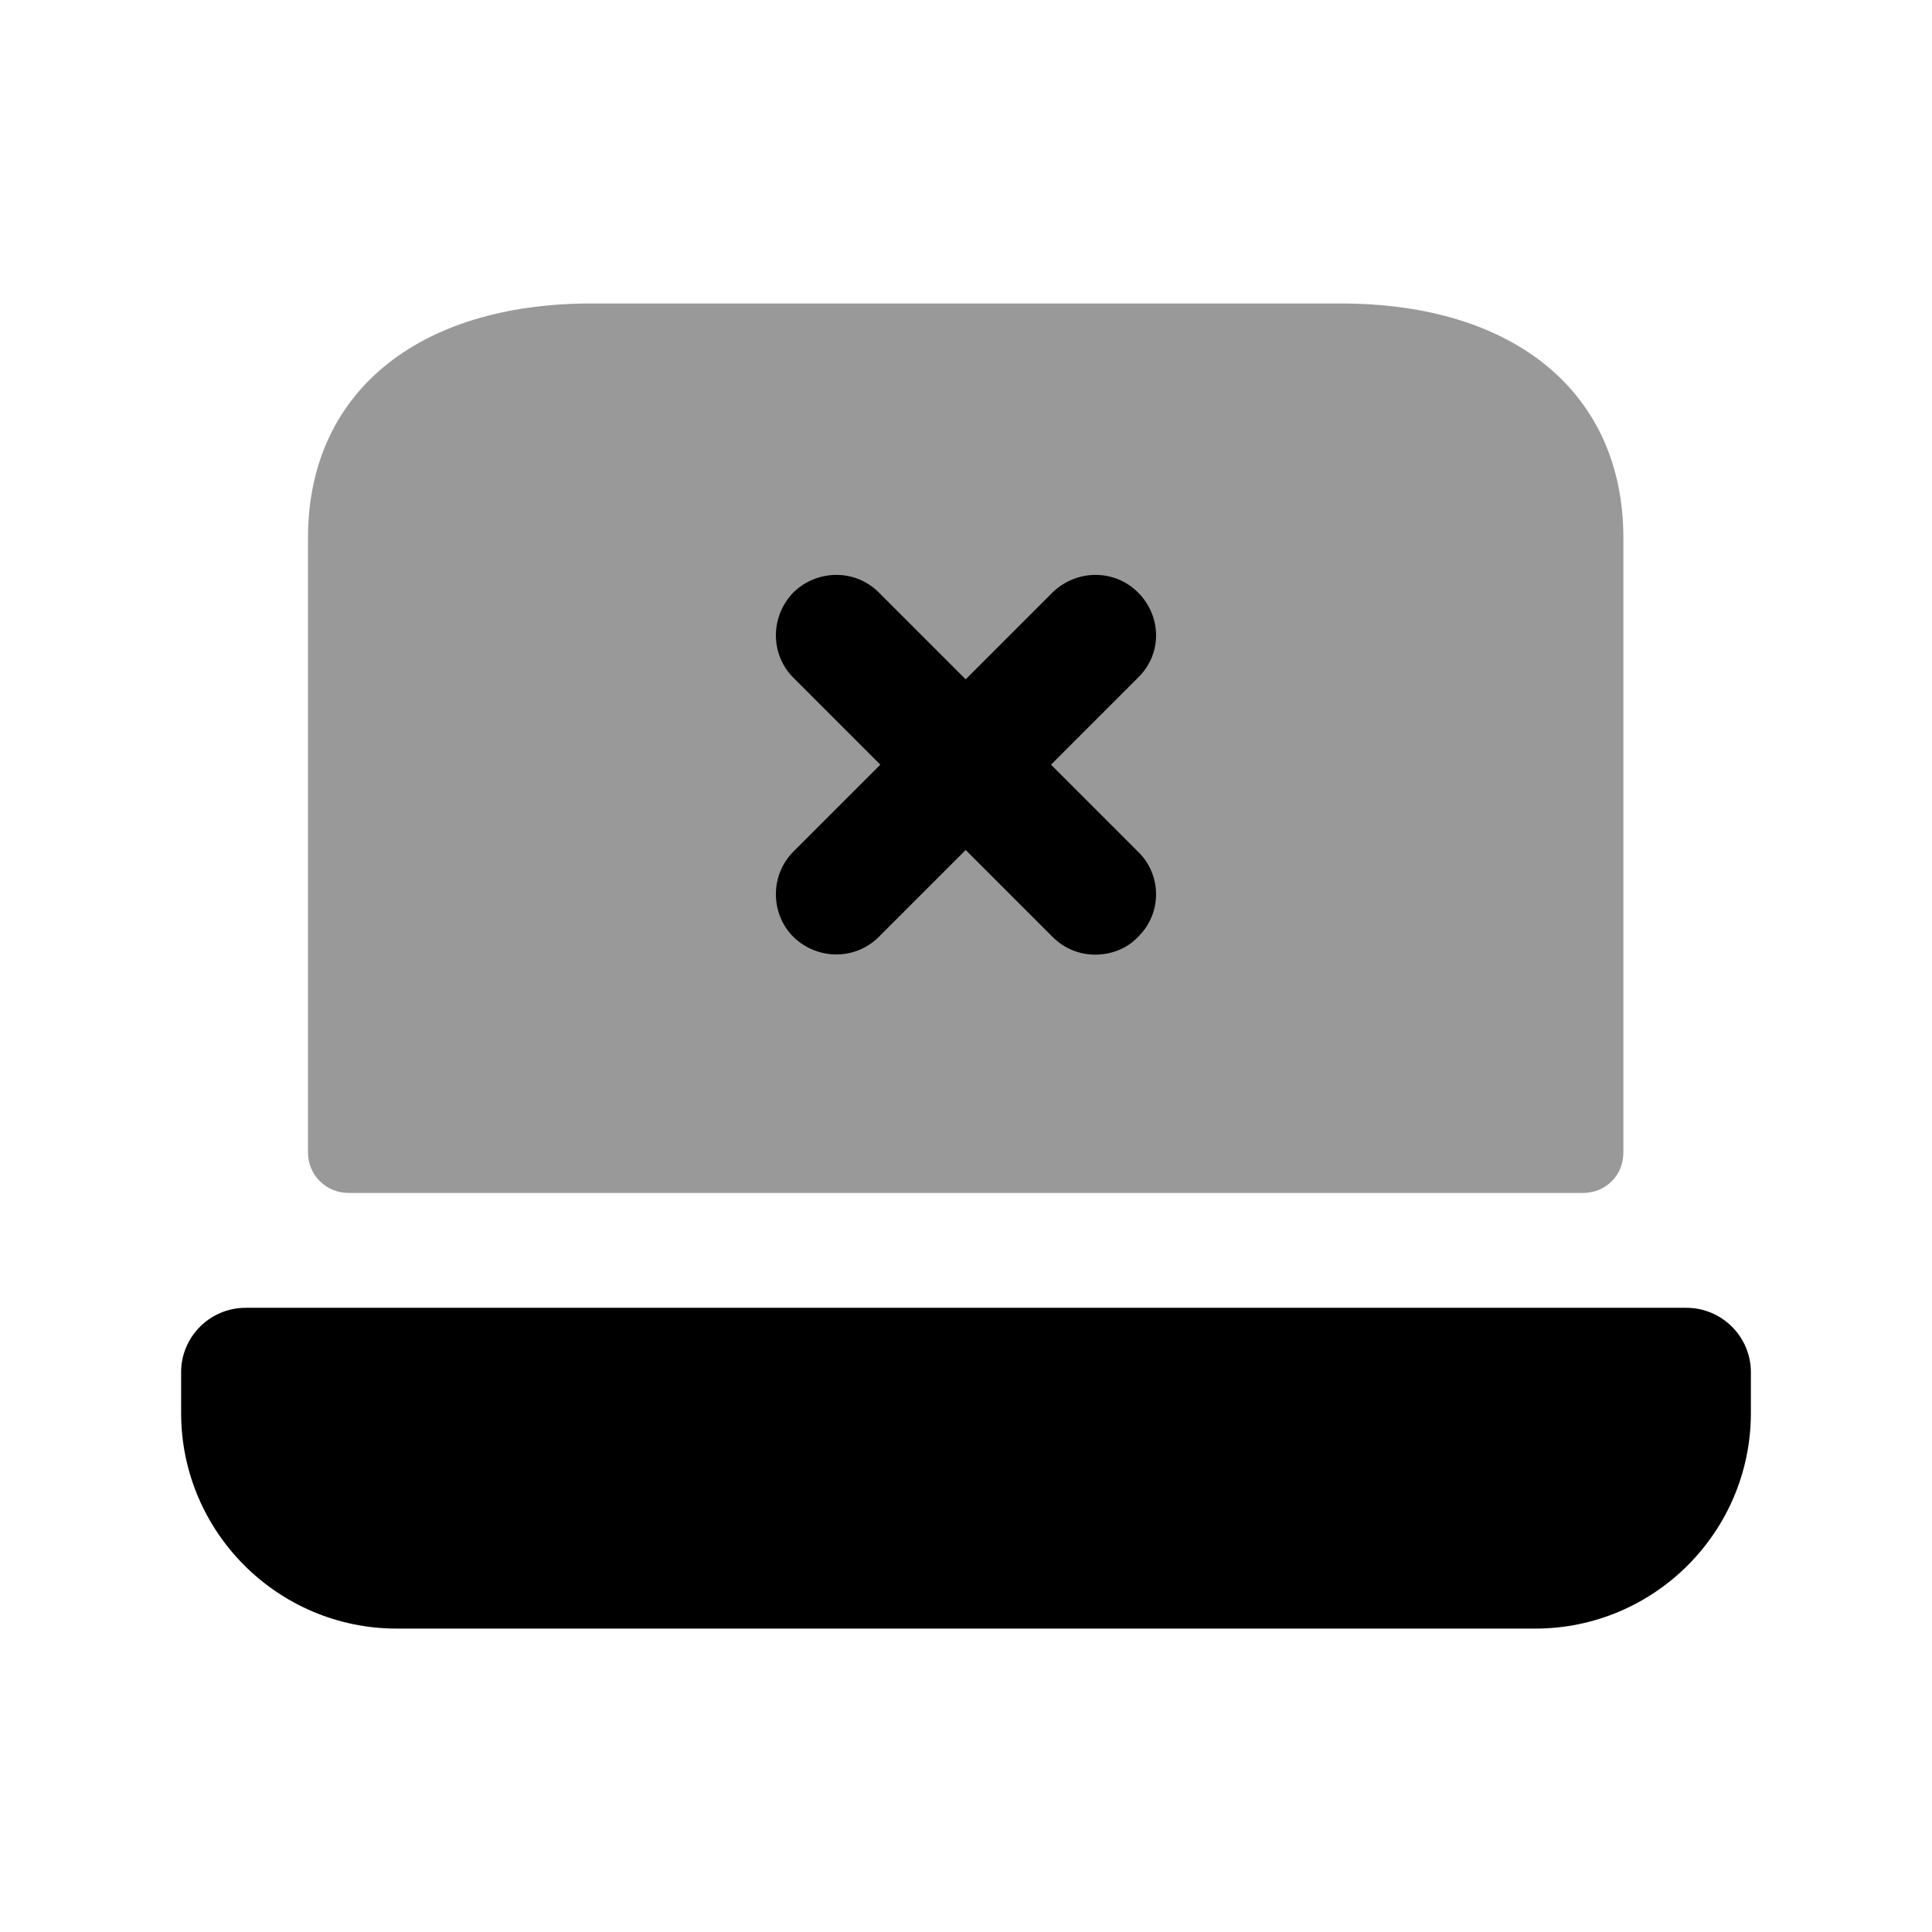 <svg width="24" height="24" viewBox="0 0 24 24" fill="none" xmlns="http://www.w3.org/2000/svg">
<path opacity="0.4" fill-rule="evenodd" clip-rule="evenodd" d="M4.326 14.819H19.666C19.946 14.819 20.166 14.6 20.166 14.319V6.68C20.166 4.89 18.826 3.77 16.656 3.77H7.346C5.176 3.77 3.826 4.89 3.826 6.68V14.319C3.826 14.6 4.056 14.819 4.326 14.819Z" fill="black"/>
<path fill-rule="evenodd" clip-rule="evenodd" d="M9.856 8.419C9.566 8.129 9.566 7.659 9.856 7.359C10.156 7.069 10.626 7.069 10.916 7.359L11.996 8.439L13.076 7.359C13.376 7.069 13.846 7.069 14.136 7.359C14.436 7.659 14.436 8.129 14.136 8.419L13.056 9.499L14.136 10.579C14.436 10.869 14.436 11.349 14.136 11.639C13.996 11.789 13.796 11.859 13.606 11.859C13.416 11.859 13.226 11.789 13.076 11.639L11.996 10.559L10.916 11.639C10.626 11.929 10.156 11.929 9.856 11.639C9.566 11.349 9.566 10.869 9.856 10.579L10.936 9.499L9.856 8.419Z" fill="black"/>
<path fill-rule="evenodd" clip-rule="evenodd" d="M20.949 16.246H3.052C2.609 16.246 2.25 16.605 2.25 17.046V17.553C2.25 19.03 3.452 20.231 4.929 20.231H19.071C20.549 20.231 21.75 19.03 21.75 17.553V17.046C21.75 16.605 21.39 16.246 20.949 16.246Z" fill="black"/>
</svg>